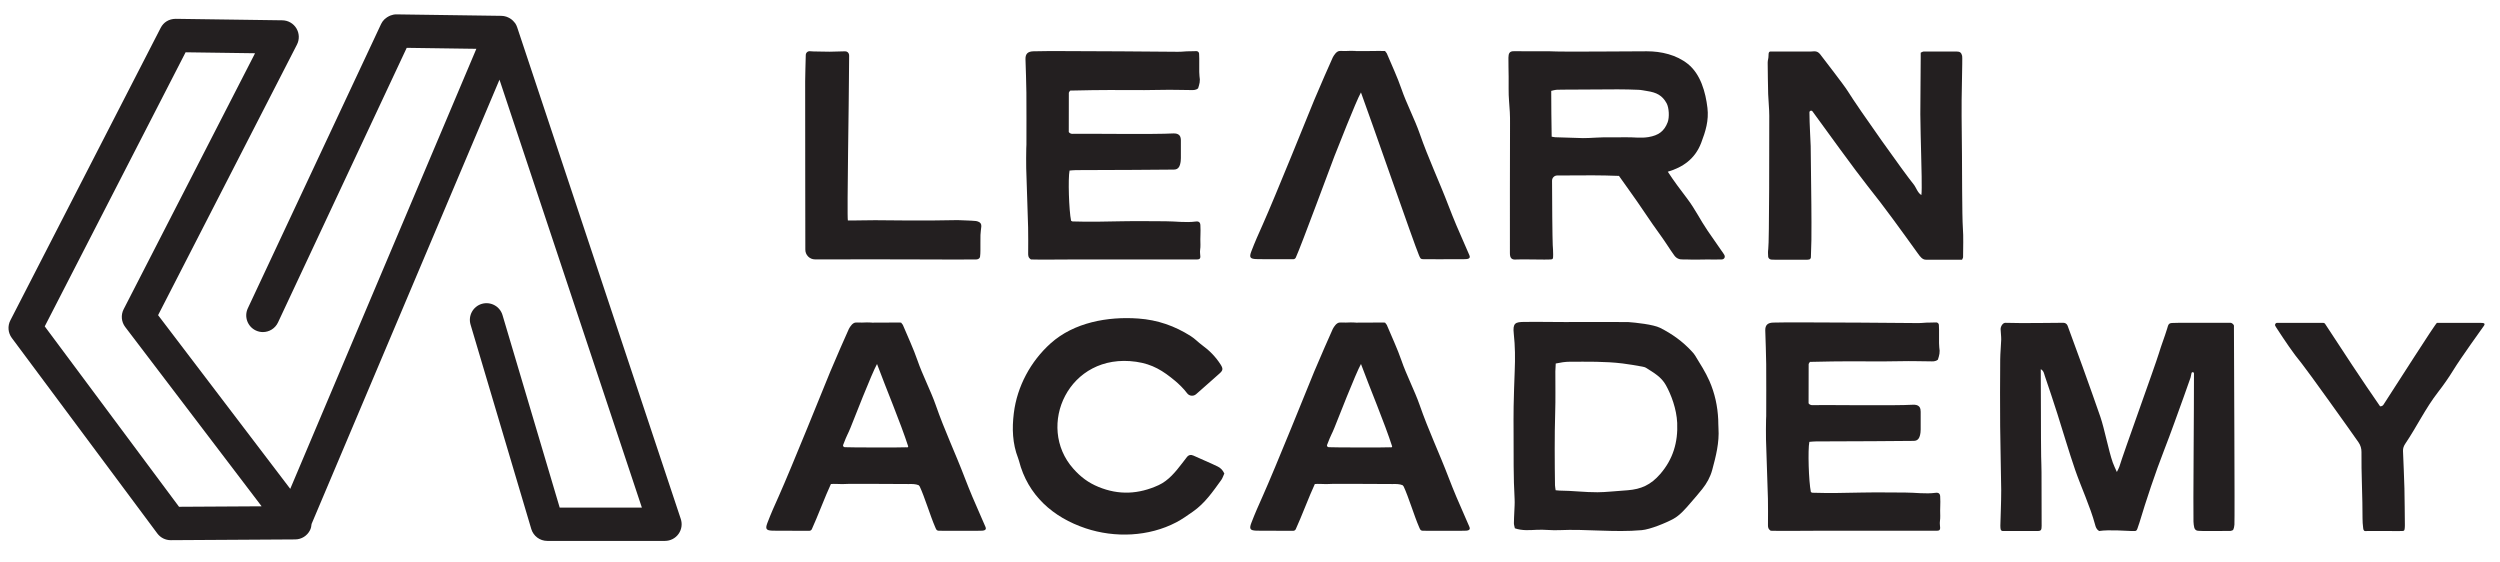 <?xml version="1.0" encoding="utf-8"?>
<svg viewBox="0 0 200 45" height="45px" width="200px" id="svg2" version="1.1" xmlns="http://www.w3.org/2000/svg">
  <g transform="matrix(1.333, 0, 0, -1.333, -18.291, 73.007)" id="g10">
    <g transform="scale(0.1)" id="g12">
      <path id="path14" style="fill:#231f20;fill-opacity:1;fill-rule:nonzero;stroke:none" d="m 620.805,514.703 c 0.027,1.317 1.152,2.344 2.461,2.246 0.742,-0.058 1.394,-0.129 2.078,-0.129 3.301,-0.015 6.594,-0.175 9.863,-0.164 2.695,0.016 6.34,0.133 9.18,0.235 1.164,0.047 2.187,-0.786 2.375,-1.922 0.039,-0.25 0.066,-0.5 0.066,-0.742 0.059,-4.153 -0.183,-10.211 -0.125,-14.368 0.086,-5.793 -1.242,-81.621 -0.644,-84.476 1.171,-0.133 11.961,0.191 16.355,0.148 2.207,-0.031 32.109,-0.41 49.531,0.059 3.098,-0.176 7.903,-0.223 10.996,-0.543 0.508,-0.059 1.008,-0.246 1.485,-0.434 1.25,-0.468 1.847,-1.449 1.73,-2.843 -0.156,-1.719 -0.461,-3.438 -0.508,-5.157 -0.07,-3.117 0,-6.234 -0.031,-9.351 0,-1.196 -0.058,-2.403 -0.215,-3.598 -0.136,-0.961 -0.906,-1.441 -1.797,-1.629 -0.488,-0.105 -1.035,-0.047 -1.55,-0.047 -8.137,-0.011 -16.27,-0.16 -24.407,-0.011 -7.441,0.117 -55.281,0.058 -71.277,0.043 -3.312,0 -5.949,2.738 -5.832,6.043 0,0.175 0,0.339 0,0.48 -0.039,14.027 -0.059,29.656 -0.059,43.687 -0.027,18.86 -0.039,37.739 -0.039,56.614 0,4.355 0.266,10.57 0.364,15.859"/>
      <path id="path16" style="fill:#231f20;fill-opacity:1;fill-rule:nonzero;stroke:none" d="m 779.105,445.328 c -0.957,-4.746 -0.371,-23.887 0.918,-30.121 0.313,-0.144 0.606,-0.406 0.887,-0.418 10.215,-0.324 19.453,-0.105 29.68,0.109 8.992,0.176 17.051,0.016 26.055,0 6.054,0 12.175,-0.957 18.203,-0.156 1.824,0.246 2.695,-0.496 2.781,-2.203 0.266,-4.801 -0.176,-6.875 0.031,-11.676 0.028,-0.847 -0.039,-2.203 -0.176,-3.035 -0.461,-3.172 1.387,-5.824 -1.777,-5.851 -4.504,-0.047 -80.937,0.101 -87.863,-0.075 -4.129,-0.117 -8.27,0.043 -11.895,0.075 -1.719,1.121 -1.66,2.371 -1.679,3.582 -0.008,5.199 0.117,10.398 -0.028,15.586 -0.312,11.593 -0.812,24.046 -1.144,35.64 -0.118,3.981 0.011,7.953 0.039,11.93 0.019,0.699 0.09,1.387 0.09,2.082 0,10.387 0.066,20.773 -0.02,31.172 -0.051,6.746 -0.371,13.488 -0.547,20.246 -0.078,3.246 1.485,4.605 4.793,4.691 5.527,0.157 11.086,0.129 16.633,0.129 13.152,-0.015 59.687,-0.262 69.902,-0.422 2.938,-0.043 4.571,0.352 7.508,0.309 0.832,-0.016 2.422,0.086 3.762,0.086 0.828,-0.012 1.504,-0.629 1.59,-1.445 0.273,-2.766 -0.086,-11.797 0.234,-13.5 0.566,-2.989 0,-4.805 -0.82,-7.383 -1.563,-1.297 -3.164,-1.035 -4.707,-1.035 -5.703,0.031 -11.434,0.246 -17.137,0.101 -13.859,-0.336 -27.676,0.074 -41.543,-0.16 -4.152,-0.074 -9.25,-0.176 -13.418,-0.262 -0.305,-0.554 -0.773,-0.976 -0.773,-1.414 -0.039,-7.586 -0.039,-16.137 -0.039,-23.453 0.957,-1.305 2.062,-1.09 3.058,-1.078 8.66,0.16 48.75,-0.418 59.649,0.234 0.683,0.032 1.394,-0.011 2.05,-0.187 1.25,-0.332 2.11,-1.149 2.371,-2.477 0.11,-0.508 0.149,-1.035 0.149,-1.543 0.019,-4.804 0.027,-5.812 0,-10.59 0,-0.597 -0.031,-1.207 -0.098,-1.808 -0.383,-3.086 -1.32,-5.082 -4.074,-5.098 -8.133,-0.074 -16.277,-0.144 -24.422,-0.183 -11.418,-0.047 -22.851,-0.075 -34.289,-0.133 -1.336,0 -2.676,-0.176 -3.934,-0.266"/>
      <path id="path18" style="fill:#231f20;fill-opacity:1;fill-rule:nonzero;stroke:none" d="m 1112.6,465.301 c 4.67,0.144 9.3,-0.676 13.95,0.117 6.01,1 9.49,3.52 11.53,8.941 1.1,2.942 0.83,8.664 -0.65,11.36 -2.6,4.734 -6.08,6.496 -11.76,7.34 -1.7,0.265 -3.39,0.66 -5.11,0.73 -4.15,0.172 -8.31,0.277 -12.46,0.277 -9.85,-0.015 -19.71,-0.105 -29.56,-0.164 -2.42,-0.011 -4.86,0 -7.28,-0.097 -0.97,-0.059 -1.93,-0.41 -3.08,-0.657 -0.03,-9.511 0.16,-17.859 0.27,-27.488 1.15,-0.183 1.66,-0.332 2.18,-0.344 5.52,-0.191 11.05,-0.367 16.57,-0.515 1.21,-0.028 2.42,0.015 3.62,0.074 2.95,0.117 5.88,0.336 8.8,0.395 4.33,0.058 8.65,-0.086 12.98,0.031 z m 57.72,-73.34 c -2.6,0.043 -6.37,-0.102 -8.97,0 -5.49,0 -6.26,-0.219 -11.42,0 -0.76,0.027 -1.98,0.027 -2.73,0.016 -2.13,-0.09 -3.88,0.652 -5.13,2.371 -2.65,3.629 -5.39,8.144 -8.04,11.773 -6.74,9.188 -12.52,18.406 -19.23,27.625 -2.02,2.77 -3.99,5.567 -5.96,8.379 -5.64,0.148 -11.05,0.391 -15.72,0.332 -1.97,-0.012 -15.07,-0.059 -21.34,-0.086 -1.71,0 -3.1,-1.383 -3.1,-3.101 -0.02,-9.278 0.23,-36.196 0.41,-38.657 0.12,-1.894 0.27,-3.804 0.25,-5.707 -0.03,-2.433 0.03,-2.945 -1.76,-2.945 -1.36,-0.219 -18.14,0.219 -20.09,0 -3.02,-0.348 -4.12,0.769 -4.1,3.805 0.03,8.312 -0.06,68.308 0.07,77.836 0.07,4.515 -0.19,8.988 -0.59,13.484 -0.4,4.824 -0.18,9.687 -0.24,14.535 -0.04,3.805 -0.15,7.625 -0.13,11.422 0.01,2.566 0.66,3.965 3.24,3.906 1.9,-0.043 15.49,-0.043 21.69,-0.043 7.58,-0.437 45.52,0 58.18,0 8.59,0 17.72,-2.113 24.56,-7.578 7.68,-6.129 10.66,-16.996 11.77,-26.39 0.89,-7.618 -1.1,-14 -3.76,-20.989 -3.67,-9.656 -11.1,-14.711 -20.03,-17.316 3.63,-5.582 7.63,-10.899 11.67,-16.199 4.7,-6.192 7.86,-12.817 12.24,-19.227 2.75,-3.988 5.51,-7.953 8.27,-11.93 0.59,-0.843 1.24,-1.66 1.73,-2.562 0.78,-1.442 -0.14,-2.77 -1.74,-2.754"/>
      <path id="path20" style="fill:#231f20;fill-opacity:1;fill-rule:nonzero;stroke:none" d="m 1314.75,391.828 c -3.26,0 -17.73,0.031 -21.72,0 -2.07,-0.015 -3.42,1.82 -4.71,3.613 -9.93,13.766 -19.79,27.575 -30.41,40.832 -6.49,8.094 -26.75,36.063 -32.92,44.571 -0.57,0.812 -1.86,0.39 -1.84,-0.617 0.01,-6.7 0.74,-18.789 0.75,-20.141 0.17,-11.699 0.25,-23.379 0.4,-35.059 0.04,-3.644 0.13,-18.5 0.03,-21.269 -0.12,-3.453 -0.21,-6.906 -0.31,-10.469 -0.03,-0.644 -0.46,-1.211 -1.09,-1.344 -0.37,-0.074 -0.72,-0.117 -1.03,-0.117 -6.42,0.016 -12.77,-0.058 -19.17,0 -0.86,0.016 -1.75,-0.027 -2.6,0.086 -0.93,0.149 -1.66,0.832 -1.75,1.707 -0.12,1.527 -0.18,3.121 0.05,4.617 0.64,3.961 0.6,65.094 0.61,79.996 0,4.313 -0.52,8.637 -0.66,12.965 -0.17,6.289 -0.21,12.598 -0.29,18.891 0,0.785 0.14,1.558 0.31,2.316 0.51,2.211 -0.47,4.688 1.93,4.367 7.97,0 15.56,0.032 23.77,0 2.84,0.29 4.09,0.247 5.84,-2.113 2.18,-2.91 13.86,-17.898 16.09,-21.484 7.03,-11.289 34.23,-49.535 39.72,-56.207 1.29,-1.555 2.44,-5.242 4.59,-6.309 0.46,2.828 -0.01,19.215 -0.13,23.887 -0.18,6.933 -0.45,17.672 -0.51,24.605 -0.06,6.231 0.3,29.192 0.23,33.688 -0.01,1.019 0,2.039 0,3.238 0.61,0.242 1.23,0.695 1.83,0.695 6.59,0.047 13.18,0.047 19.77,0 1.98,-0.011 2.81,-0.683 3.28,-2.652 0.3,-1.324 -0.51,-26 -0.33,-36.207 0.12,-7.617 0.15,-15.25 0.21,-22.867 0.06,-6.676 0.05,-37.524 0.54,-44.078 0.43,-5.524 0.14,-12.059 0.13,-17.598 0,-0.465 -0.37,-0.926 -0.61,-1.543"/>
      <path id="path22" style="fill:#231f20;fill-opacity:1;fill-rule:nonzero;stroke:none" d="m 938.059,453.902 c 1.613,4.039 12.968,33.086 15.937,38.317 5.43,-14.614 32.129,-91.528 34.758,-97.555 0.809,-1.82 0.82,-2.523 2.762,-2.523 2.57,0 15.004,-0.102 20.554,-0.008 1.23,0.027 2.46,0.012 3.7,0.008 2.39,-0.024 4.24,0.297 3.29,2.394 -0.94,2.039 -1.99,4.617 -2.9,6.664 -3.38,7.582 -6.47,14.832 -9.46,22.625 -5.86,15.352 -12.098,28.328 -17.509,43.856 -2.839,8.164 -8.027,18.269 -10.828,26.465 -2.519,7.347 -5.879,14.398 -8.879,21.558 -0.066,0.16 -0.605,0.856 -1.043,1.379 -2.843,0 -5.382,0.098 -8.468,-0.019 -1.035,-0.04 -5.821,-0.04 -9.18,-0.016 l -0.008,0.058 c -1.894,0.067 -3.762,0.133 -5.703,-0.023 -1.379,-0.102 -2.648,0.133 -4.023,0 -1.731,-0.176 -3.176,-2.367 -3.946,-3.793 -0.5,-0.918 -9.211,-20.875 -11.172,-25.664 -3.214,-7.852 -23.398,-57.906 -30.878,-74.66 -2.532,-5.676 -4.649,-10.332 -6.868,-16.164 -1.347,-3.547 -0.742,-4.446 2.871,-4.602 3.293,-0.133 6.407,-0.023 9.7,-0.058 2.918,-0.039 9.832,-0.067 12.597,-0.028 0.664,0.004 1.239,0.391 1.524,0.981 3.406,7.441 21.609,56.894 23.172,60.808"/>
      <path id="path24" style="fill:#231f20;fill-opacity:1;fill-rule:nonzero;stroke:none" d="m 682.238,279.891 c -4.59,14.187 -13.25,34.734 -18.672,49.343 -2.988,-5.222 -14.336,-34.265 -15.945,-38.308 -1.562,-3.926 -1.855,-3.567 -4.414,-10.313 -0.234,-0.605 0.32,-1.25 0.957,-1.308 2.031,-0.188 35.399,-0.246 36.504,-0.059 l 1.055,-0.039 c 0.359,0 0.632,0.332 0.515,0.684 z m 43.106,-50.735 c -1.239,0.012 -2.481,0.012 -3.699,-0.019 -5.567,-0.078 -17.989,0.019 -20.567,0.019 -1.945,0 -1.953,0.703 -2.754,2.532 -2.629,6.015 -6.289,17.996 -9.094,23.953 -0.125,0.285 -0.41,0.519 -0.71,0.871 -1.75,0.73 -4.036,0.742 -5.911,0.683 -2.578,-0.058 -35.515,0.293 -38.933,0 -1.36,-0.117 -6.34,0.243 -7.793,0 -3.399,-7.265 -8.02,-19.648 -11.438,-27.082 -0.273,-0.593 -0.859,-0.976 -1.511,-0.984 -2.774,-0.051 -9.688,-0.02 -12.598,0.027 -3.293,0.039 -6.418,-0.078 -9.707,0.059 -3.613,0.156 -4.211,1.066 -2.871,4.601 2.215,5.829 4.324,10.489 6.875,16.172 7.48,16.746 27.644,66.797 30.867,74.649 1.965,4.804 10.676,24.746 11.172,25.664 0.773,1.445 2.219,3.621 3.945,3.797 1.367,0.136 2.656,-0.098 4.024,0 1.953,0.148 3.82,0.09 5.714,0.019 v -0.058 c 3.36,-0.02 8.133,-0.02 9.168,0.031 3.106,0.117 5.637,0.008 8.477,0.008 0.449,-0.516 0.977,-1.219 1.055,-1.368 3,-7.175 6.347,-14.226 8.879,-21.57 2.8,-8.183 7.988,-18.293 10.828,-26.465 5.402,-15.527 11.633,-28.488 17.5,-43.859 2.988,-7.793 6.074,-15.027 9.453,-22.617 0.918,-2.059 1.973,-4.617 2.902,-6.668 0.965,-2.102 -0.898,-2.414 -3.273,-2.395"/>
      <path id="path26" style="fill:#231f20;fill-opacity:1;fill-rule:nonzero;stroke:none" d="m 871.996,263.512 c -0.656,-1.407 -1.047,-2.801 -1.867,-3.926 -4.988,-6.875 -9.754,-13.914 -17.012,-18.965 -3.23,-2.254 -6.406,-4.531 -9.929,-6.387 -16.516,-8.66 -36.895,-9.461 -54.387,-3.621 -19.649,6.571 -34.774,19.883 -40.039,40.496 -0.117,0.461 -0.371,1.223 -0.547,1.672 -3.406,8.75 -3.68,17.832 -2.559,26.934 1.953,16.035 10.117,31.18 22.121,41.933 14.004,12.54 34.239,16.2 52.645,14.872 11.504,-0.821 21.848,-4.434 31.476,-10.575 2.579,-1.632 4.442,-3.73 6.836,-5.461 4.403,-3.183 8.094,-6.992 10.996,-11.511 1.602,-2.5 1.543,-3.555 -0.644,-5.461 -3.645,-3.172 -10.078,-9.012 -14.055,-12.422 -1.648,-1.414 -4.14,-1.121 -5.41,0.637 -1.875,2.597 -5.125,5.683 -7.019,7.273 -7.414,6.172 -13.633,10.148 -23.547,11.574 -40.567,5.801 -60.379,-38.761 -37.664,-64.199 4.394,-4.941 8.953,-8.391 15.086,-10.91 12.238,-5.039 24.132,-4.414 36.093,1.074 5.91,2.707 10.227,8.066 14.075,13.078 0.964,1.27 1.933,2.539 2.918,3.789 1.035,1.297 2.402,1.543 3.898,0.86 5.047,-2.344 9.59,-4.133 14.609,-6.582 1.61,-0.801 2.938,-2.043 3.926,-4.172"/>
      <path id="path28" style="fill:#231f20;fill-opacity:1;fill-rule:nonzero;stroke:none" d="m 972.68,279.891 c -4.59,14.187 -13.262,34.734 -18.672,49.343 -2.988,-5.222 -14.336,-34.265 -15.957,-38.308 -1.555,-3.926 -1.848,-3.567 -4.414,-10.313 -0.227,-0.605 0.32,-1.25 0.965,-1.308 2.023,-0.188 35.39,-0.246 36.503,-0.059 l 1.047,-0.039 c 0.36,0 0.645,0.332 0.528,0.684 z m 43.09,-50.735 c -1.25,0.012 -2.47,0.012 -3.7,-0.019 -5.55,-0.078 -17.984,0.019 -20.562,0.019 -1.934,0 -1.953,0.703 -2.754,2.532 -2.637,6.015 -6.289,17.996 -9.082,23.953 -0.137,0.285 -0.41,0.519 -0.715,0.871 -1.746,0.73 -4.043,0.742 -5.918,0.683 -2.578,-0.058 -35.508,0.293 -38.934,0 -1.359,-0.117 -6.339,0.243 -7.792,0 -3.391,-7.265 -8.008,-19.648 -11.438,-27.082 -0.273,-0.593 -0.859,-0.976 -1.512,-0.984 -2.765,-0.051 -9.687,-0.02 -12.597,0.027 -3.293,0.039 -6.407,-0.078 -9.7,0.059 -3.613,0.156 -4.207,1.066 -2.871,4.601 2.219,5.829 4.328,10.489 6.856,16.172 7.492,16.746 27.668,66.797 30.879,74.649 1.972,4.804 10.683,24.746 11.172,25.664 0.773,1.445 2.218,3.621 3.957,3.797 1.367,0.136 2.644,-0.098 4.011,0 1.953,0.148 3.821,0.09 5.715,0.019 v -0.058 c 3.367,-0.02 8.145,-0.02 9.18,0.031 3.094,0.117 5.633,0.008 8.476,0.008 0.45,-0.516 0.977,-1.219 1.043,-1.368 3,-7.175 6.348,-14.226 8.887,-21.57 2.793,-8.183 7.981,-18.293 10.82,-26.465 5.403,-15.527 11.639,-28.488 17.509,-43.859 2.99,-7.793 6.08,-15.027 9.46,-22.617 0.91,-2.059 1.96,-4.617 2.9,-6.668 0.95,-2.102 -0.91,-2.414 -3.29,-2.395"/>
      <path id="path30" style="fill:#231f20;fill-opacity:1;fill-rule:nonzero;stroke:none" d="m 1070.89,329.527 c -0.09,-1.601 -0.21,-3.113 -0.23,-4.648 -0.03,-8.652 0.17,-16.356 -0.1,-24.988 -0.41,-13.313 -0.31,-30.157 -0.11,-43.469 0.02,-0.977 0.27,-1.934 0.39,-2.957 0.98,-0.09 1.67,-0.207 2.34,-0.207 7.61,-0.039 15.22,-1.043 22.82,-0.996 2.6,0 5.18,0.215 7.78,0.402 3.44,0.234 6.89,0.527 10.32,0.801 8.03,0.644 13.81,3.191 19.47,9.707 7.73,8.894 10.73,19.121 10.22,30.711 -0.38,8.41 -3.61,16.926 -6.78,22.637 -2.8,5 -7.15,7.382 -11.85,10.371 -0.69,0.449 -1.6,0.656 -2.44,0.8 -3.92,0.676 -7.82,1.418 -11.77,1.875 -10.51,1.289 -21.06,1.028 -31.61,1.028 -2.76,0 -5.48,-0.449 -8.45,-1.067 z m -24.53,-98.894 c -0.2,1.043 -0.57,2.051 -0.57,3.035 -0.01,2.246 0.16,4.504 0.24,6.75 0.09,2.586 0.33,5.195 0.18,7.773 -0.75,12.637 -0.57,26.875 -0.62,39.52 0,5.363 -0.09,10.734 0.03,16.094 0.14,7.09 0.38,14.191 0.65,21.281 0.32,7.441 0.26,14.883 -0.56,22.305 -0.73,6.472 0.96,7.05 6.33,7.097 10.91,0.137 22.27,-0.195 33.17,-0.039 2.42,0.039 5.62,-0.117 8.04,0 9.74,0 11.03,0 21.03,-0.039 4.5,-0.312 15.12,-1.433 19.22,-3.465 7.19,-3.605 13.61,-8.222 19.06,-14.152 0.71,-0.75 1.42,-1.551 1.95,-2.43 3.06,-5.011 6.26,-9.933 8.64,-15.363 3.23,-7.402 4.89,-15.105 5.26,-23.133 0.07,-1.73 0.03,-3.469 0.15,-5.187 0.57,-8.621 -1.55,-16.856 -3.76,-25.039 -1.14,-4.207 -3.25,-8.028 -5.98,-11.446 -2.23,-2.851 -4.68,-5.566 -7.03,-8.328 -2.85,-3.34 -6.35,-7.402 -10.19,-9.512 -4.5,-2.492 -14.07,-6.398 -19.09,-6.835 -16.48,-1.485 -33.13,0.769 -49.66,0 -4.32,-0.207 -8.69,0.41 -13.01,0.222 -4.47,-0.195 -8.96,-0.672 -13.48,0.891"/>
      <path id="path32" style="fill:#231f20;fill-opacity:1;fill-rule:nonzero;stroke:none" d="m 1223.1,282.508 c -0.97,-4.746 -0.39,-23.887 0.92,-30.117 0.3,-0.149 0.59,-0.411 0.89,-0.422 10.2,-0.321 19.44,-0.106 29.66,0.117 9.01,0.176 17.06,0.012 26.06,0 6.06,0 12.18,-0.965 18.21,-0.164 1.82,0.254 2.7,-0.5 2.78,-2.199 0.26,-4.805 -0.17,-6.875 0.03,-11.68 0.03,-0.848 -0.05,-2.195 -0.17,-3.027 -0.47,-3.184 1.37,-5.828 -1.78,-5.86 -4.5,-0.047 -80.95,0.098 -87.86,-0.078 -4.14,-0.105 -8.27,0.051 -11.91,0.078 -1.71,1.125 -1.67,2.375 -1.67,3.586 -0.01,5.196 0.12,10.399 -0.02,15.586 -0.33,11.59 -0.82,24.043 -1.16,35.645 -0.11,3.972 0.01,7.949 0.04,11.922 0.02,0.703 0.09,1.386 0.09,2.082 0,10.39 0.08,20.769 -0.01,31.171 -0.06,6.747 -0.38,13.485 -0.56,20.243 -0.06,3.254 1.49,4.609 4.8,4.699 5.54,0.156 11.08,0.125 16.63,0.125 13.15,-0.008 59.7,-0.262 69.9,-0.418 2.94,-0.051 4.57,0.351 7.52,0.301 0.83,-0.008 2.43,0.09 3.77,0.09 0.82,-0.012 1.49,-0.625 1.57,-1.446 0.28,-2.765 -0.08,-11.797 0.24,-13.496 0.56,-2.988 0,-4.805 -0.82,-7.383 -1.56,-1.3 -3.16,-1.035 -4.7,-1.035 -5.71,0.027 -11.44,0.242 -17.15,0.098 -13.85,-0.332 -27.67,0.078 -41.54,-0.156 -4.15,-0.079 -9.25,-0.176 -13.41,-0.266 -0.31,-0.555 -0.77,-0.977 -0.77,-1.414 -0.05,-7.59 -0.05,-16.133 -0.05,-23.449 0.97,-1.309 2.07,-1.094 3.06,-1.075 8.67,0.157 48.75,-0.429 59.65,0.227 0.68,0.027 1.39,-0.012 2.05,-0.188 1.26,-0.332 2.12,-1.152 2.38,-2.48 0.1,-0.508 0.14,-1.023 0.14,-1.543 0.02,-4.805 0.02,-5.809 0,-10.586 0,-0.594 -0.03,-1.211 -0.1,-1.805 -0.38,-3.086 -1.31,-5.078 -4.06,-5.097 -8.15,-0.071 -16.29,-0.149 -24.43,-0.188 -11.42,-0.047 -22.86,-0.078 -34.29,-0.136 -1.34,0 -2.68,-0.176 -3.93,-0.262"/>
      <path id="path34" style="fill:#231f20;fill-opacity:1;fill-rule:nonzero;stroke:none" d="m 1397.06,229.012 c -1.7,0.918 -2.13,2.488 -2.52,3.965 -2.78,10.378 -8.43,22.605 -11.93,32.742 -3.83,11.125 -7.09,22.441 -10.67,33.644 -2.42,7.586 -4.93,15.137 -7.51,22.664 -0.49,1.399 -0.61,3.118 -2.45,4.094 0.11,-2.187 0.05,-44.961 0.23,-52.402 0.07,-3.125 0.21,-6.242 0.22,-9.356 0.05,-10.226 0.05,-21.445 0.07,-31.672 0,-0.175 0.01,-0.339 0.01,-0.515 -0.07,-2.395 -0.15,-3.137 -2.4,-3.164 -4.11,0 -18.29,0 -21.06,0 -1.41,0.176 -1.26,1.746 -1.32,3.281 -0.03,0.508 0.56,15 0.51,21.219 -0.12,12.812 -0.53,25.636 -0.63,38.437 -0.11,13.34 -0.06,26.68 0.03,40.031 0.03,3.973 0.48,7.93 0.6,11.915 0.03,2.058 -0.29,4.128 -0.36,6.218 -0.05,1.641 1.31,3.899 2.88,3.84 9.68,-0.332 28.72,0 34.79,0.02 1.12,0.007 2.11,-0.676 2.52,-1.719 2.94,-7.695 14.35,-39.258 19.7,-54.797 2.46,-7.195 4.9,-20.137 7.41,-27.312 0.62,-1.778 1.49,-3.469 2.47,-5.715 0.67,1.406 1.2,2.246 1.49,3.164 2.61,8.625 21.51,60.695 23.71,67.988 1.49,4.973 3.42,9.797 4.94,14.758 0.73,2.422 0.79,3.379 3,3.515 2.94,0.157 5.53,0.086 8.48,0.098 9.17,0.059 16.45,-0.039 25.64,0 0.5,0 1.18,0.086 1.58,-0.148 0.55,-0.282 0.99,-0.625 1.3,-1.16 0.21,-0.411 0.11,-1.016 0.12,-1.536 0.03,-18.015 0.56,-113.925 0.29,-118.3 -0.08,-1.043 -0.27,-2.118 -0.83,-3.243 -0.47,-0.144 -1.1,-0.527 -1.72,-0.527 -5.72,-0.039 -10.48,-0.027 -16.2,-0.027 -1.04,0 -2.08,0.058 -3.12,0.125 -1.18,0.09 -1.93,0.832 -2.22,1.886 -0.28,1.161 -0.44,2.383 -0.48,3.594 -0.23,8.016 0.34,69.434 0.3,88.953 0,0.93 -1.34,1.035 -1.5,0.129 -0.22,-1.172 -0.4,-2.168 -0.54,-2.558 -1.37,-3.731 -2.62,-7.52 -3.98,-11.262 -3.9,-10.723 -7.67,-21.512 -11.82,-32.149 -5.35,-13.718 -10.79,-30.027 -15.02,-44.121 -0.04,-0.156 -0.16,-0.312 -0.18,-0.476 -1.58,-4.738 -1.01,-4.121 -4.65,-4.121 -1.66,0 -13.48,0.926 -19.18,0"/>
      <path id="path36" style="fill:#231f20;fill-opacity:1;fill-rule:nonzero;stroke:none" d="m 1503.8,353.914 c 6.09,0.008 24.02,0.027 27.8,0 0.4,0 0.78,-0.207 1,-0.559 10.74,-16.472 22.2,-33.933 33.02,-49.519 1.67,0 1.98,0.898 2.42,1.57 6.83,10.43 30.99,48.508 31.72,48.508 7,0 24.69,0 26.2,0 2,0 3.04,-0.285 1.89,-1.887 -0.42,-0.566 -13.95,-19.422 -18.19,-26.355 -2.84,-4.621 -5.94,-9.074 -9.28,-13.359 -7.61,-9.817 -12.71,-20.684 -19.65,-30.95 -0.91,-1.347 -1.42,-2.722 -1.35,-4.375 0.28,-7.441 0.66,-14.871 0.85,-22.312 0.15,-6.574 0.2,-15.676 0.27,-22.238 0,-0.516 -0.04,-1.766 -0.15,-2.274 -0.24,-1.008 -0.3,-1.055 -1.34,-1.152 -0.34,-0.032 -1.63,-0.039 -1.99,-0.039 -5.36,0.007 -10.84,0.007 -16.21,0.039 -1.21,0.019 -2.75,-0.039 -4.21,-0.039 -0.93,0.125 -1.03,1.074 -1.14,1.961 -0.23,1.875 -0.39,3.789 -0.37,5.683 0.07,11.77 -0.8,27.961 -0.63,39.727 0.05,2.101 -0.58,4.16 -1.78,5.879 -4.7,6.828 -30.97,43.507 -33.94,47.121 -5.63,6.816 -10.47,14.199 -15.3,21.582 -0.08,0.117 -0.37,0.594 -0.68,1.133 -0.49,0.82 0.1,1.855 1.04,1.855"/>
      <path id="path38" style="fill:#231f20;fill-opacity:1;fill-rule:nonzero;stroke:none" d="m 244.66,243.543 -80.594,108.27 84.539,164.492 41.68,-0.578 -78.867,-153.649 c -1.758,-3.43 -1.387,-7.558 0.937,-10.625 L 294.23,243.836 Z m 301.133,-7.324 -98.203,295.109 c 0,0.024 -0.02,0.031 -0.02,0.051 -0.261,0.785 -0.625,1.547 -1.093,2.262 -0.059,0.086 -0.137,0.144 -0.196,0.234 -0.176,0.246 -0.39,0.453 -0.574,0.684 -0.422,0.496 -0.871,0.953 -1.367,1.355 -0.254,0.207 -0.508,0.387 -0.781,0.566 -0.547,0.36 -1.114,0.645 -1.711,0.891 -0.274,0.113 -0.528,0.234 -0.809,0.32 -0.898,0.282 -1.828,0.469 -2.793,0.485 l -63.117,0.883 c -0.039,0 -0.086,0 -0.137,0 -1.211,0 -2.351,-0.282 -3.445,-0.688 -0.313,-0.117 -0.598,-0.258 -0.899,-0.406 -0.793,-0.391 -1.515,-0.867 -2.179,-1.449 -0.215,-0.192 -0.449,-0.348 -0.653,-0.555 -0.742,-0.777 -1.406,-1.641 -1.875,-2.652 l -80,-170.664 c -2.343,-5 -0.187,-10.957 4.813,-13.301 1.367,-0.645 2.812,-0.949 4.23,-0.949 3.758,0 7.364,2.128 9.063,5.753 l 77.254,164.825 41.797,-0.586 -22.91,-54.196 c -0.008,0 -0.008,-0.003 -0.008,-0.003 l -13.028,-30.797 c 0,-0.004 0,-0.004 0,-0.008 L 311.41,254.305 232.094,358.543 315.441,520.934 c 1.575,3.082 1.446,6.757 -0.332,9.722 -1.777,2.965 -4.968,4.797 -8.425,4.848 l -64.004,0.887 c -4.102,-0.036 -7.297,-2.051 -9.035,-5.43 L 143.43,355.406 c -1.746,-3.386 -1.407,-7.48 0.871,-10.535 l 87.332,-117.336 c 1.894,-2.539 4.863,-4.031 8.027,-4.031 0.02,0 0.039,0 0.059,0 l 74.668,0.449 c 3.789,0.02 7.226,2.188 8.906,5.586 0.578,1.172 0.82,2.43 0.918,3.691 l 81.359,192.352 c 0,0.008 0,0.008 0,0.012 l 13.035,30.797 c 0,0.004 0,0.004 0,0.007 l 18.379,43.469 85.45,-256.804 h -49.317 l -34.316,115.519 c -1.571,5.293 -7.149,8.289 -12.442,6.738 -5.293,-1.582 -8.3,-7.148 -6.738,-12.441 l 36.445,-122.668 c 1.262,-4.238 5.157,-7.148 9.59,-7.148 h 70.645 c 3.215,0 6.242,1.542 8.117,4.152 1.883,2.605 2.391,5.957 1.375,9.004"/>
    </g>
  </g>
</svg>